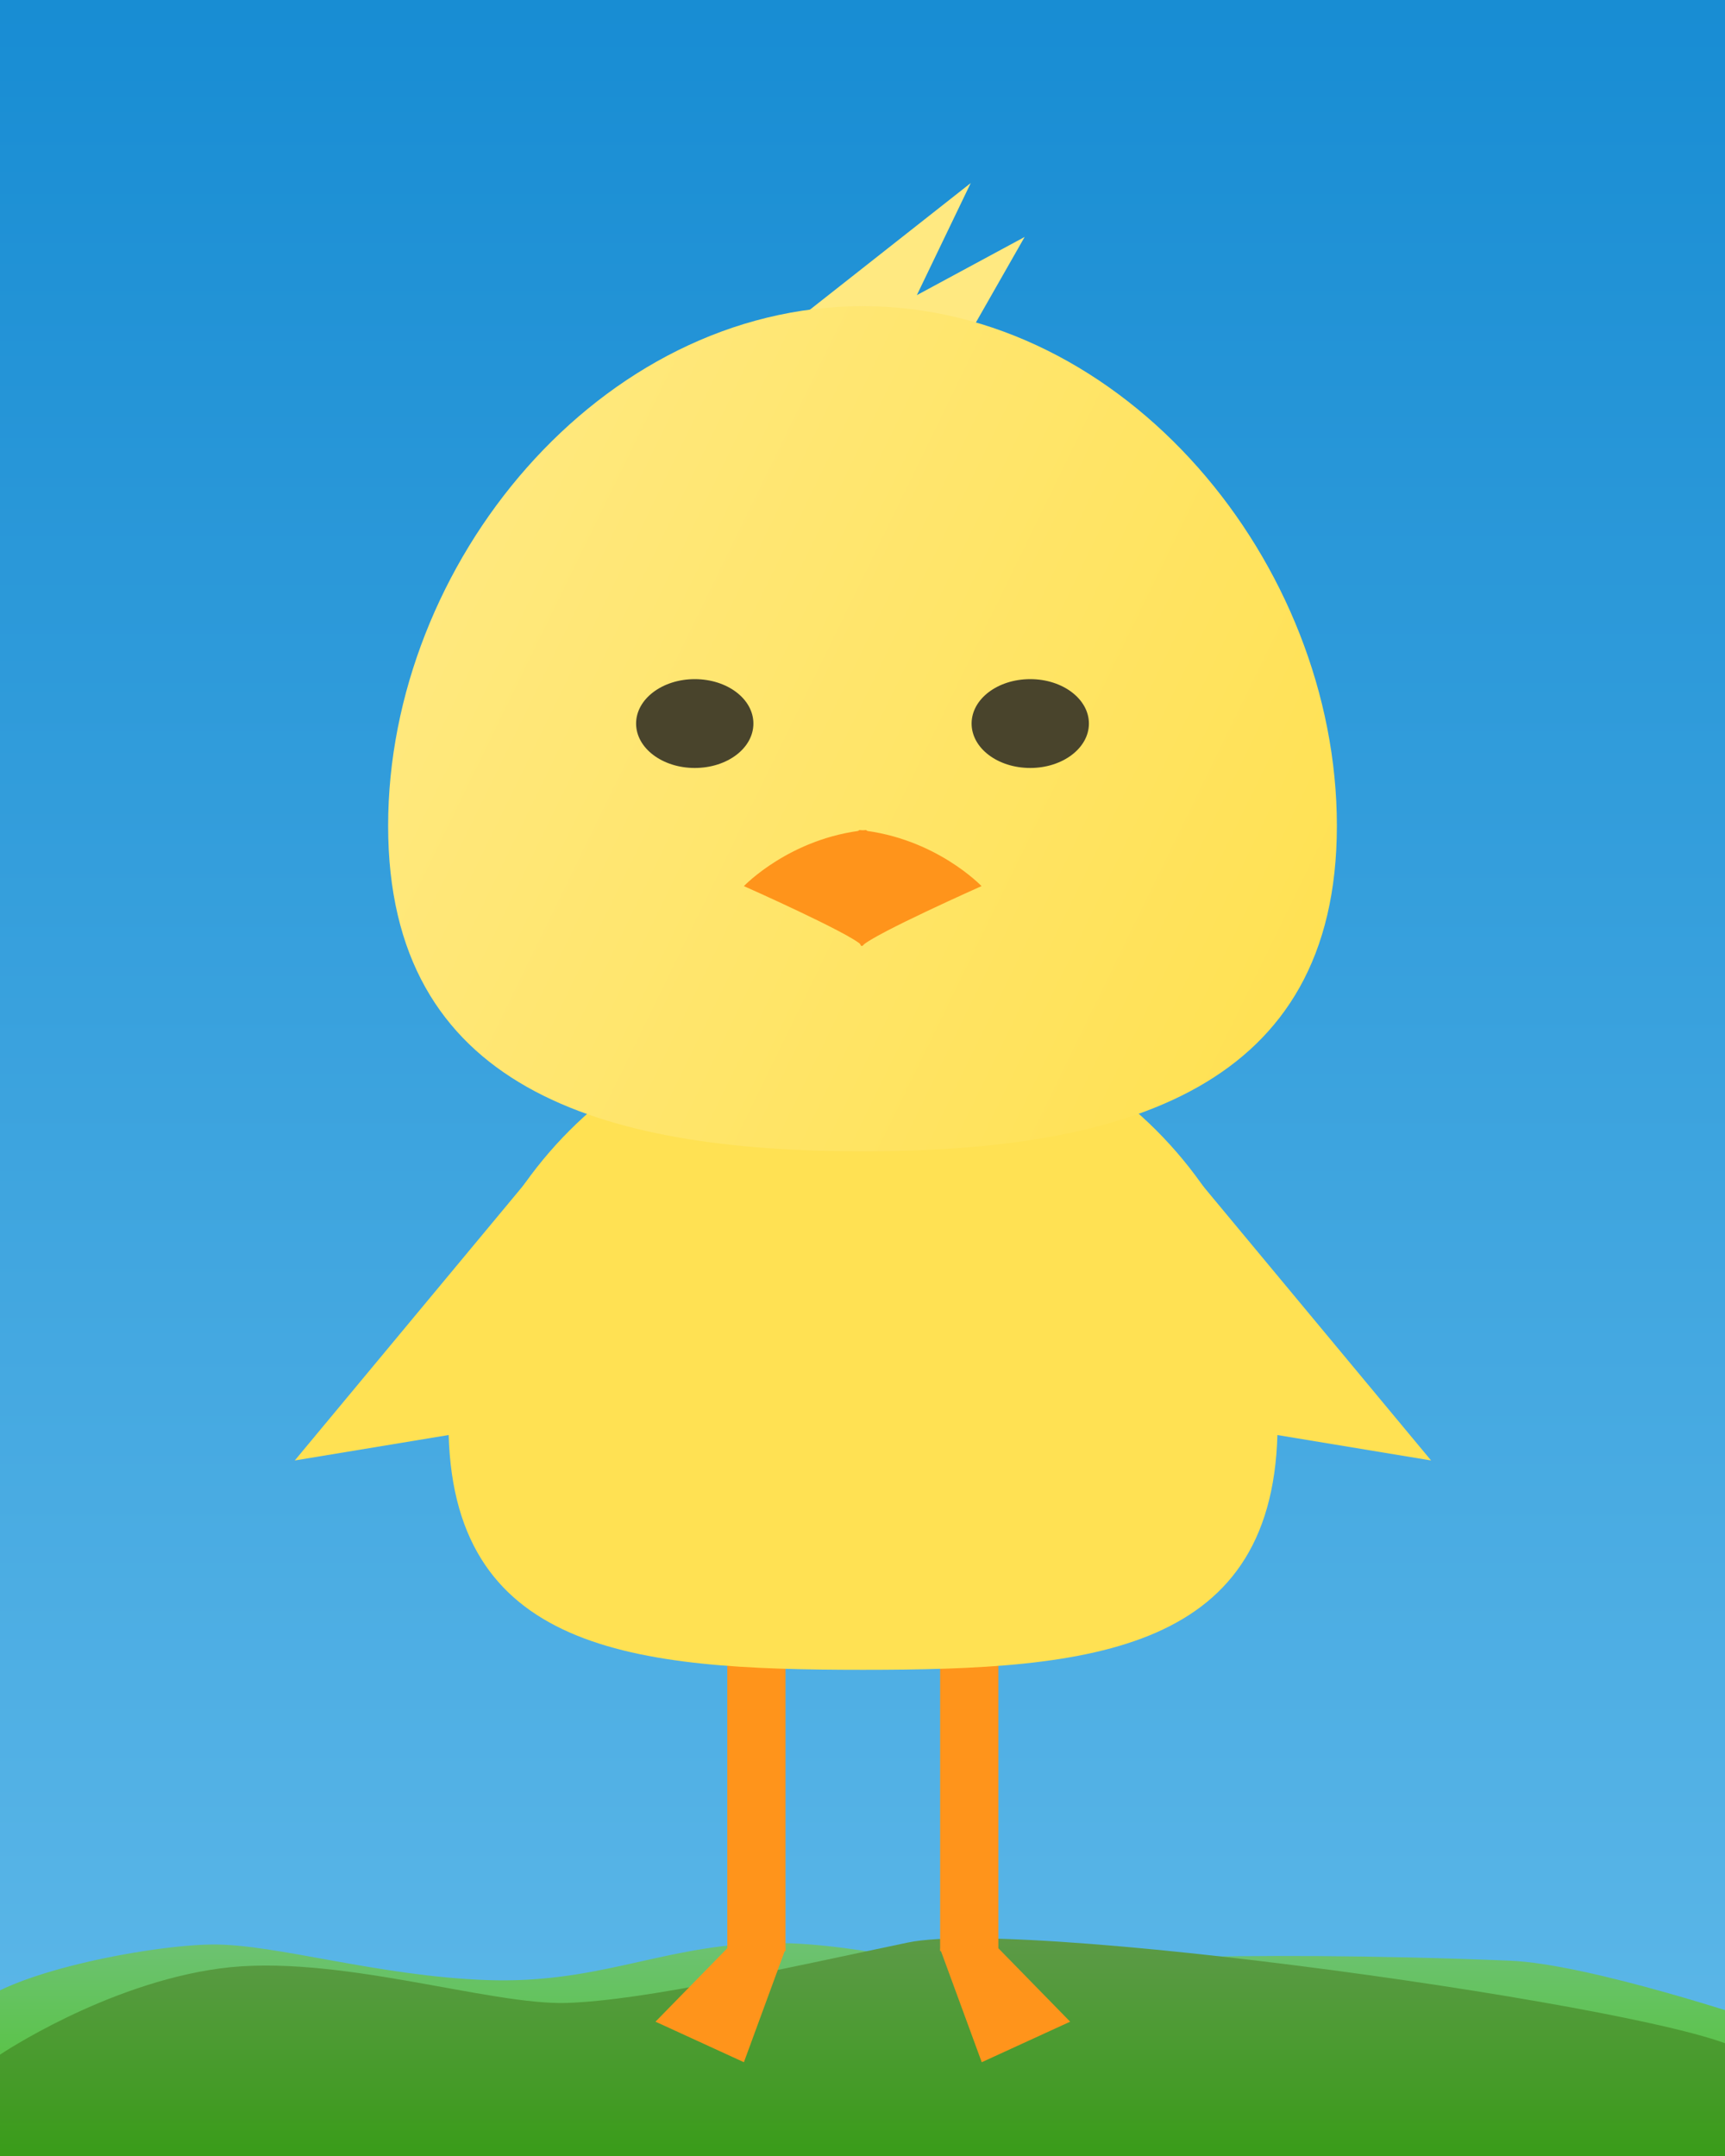 <svg version="1.2" xmlns="http://www.w3.org/2000/svg" viewBox="0 0 800 1000" width="800" height="1000">
	<title>New Project</title>
	<defs>
		<linearGradient id="g1" x1="401" y1="1008" x2="401" y2="-12" gradientUnits="userSpaceOnUse">
			<stop offset="0" stop-color="#5fb9e9"/>
			<stop offset="1" stop-color="#178cd3"/>
		</linearGradient>
		<linearGradient id="g2" x1="401.3" y1="1012.1" x2="401.3" y2="901.2" gradientUnits="userSpaceOnUse">
			<stop offset="0" stop-color="#47c51d"/>
			<stop offset="1" stop-color="#6dc272"/>
		</linearGradient>
		<linearGradient id="g3" x1="404.8" y1="1013.4" x2="404.8" y2="899" gradientUnits="userSpaceOnUse">
			<stop offset="0" stop-color="#359c13"/>
			<stop offset="1" stop-color="#5c9a47"/>
		</linearGradient>
		<linearGradient id="g4" x1="180" y1="230.7" x2="620" y2="445.3" gradientUnits="userSpaceOnUse">
			<stop offset="0" stop-color="#ffe981"/>
			<stop offset="1" stop-color="#ffe153"/>
		</linearGradient>
	</defs>
	<style>
		.s0 { fill: url(#g1) } 
		.s1 { fill: url(#g2) } 
		.s2 { fill: url(#g3) } 
		.s3 { fill: #ff941b } 
		.s4 { fill: #ffe153 } 
		.s5 { fill: #ffe981 } 
		.s6 { fill: url(#g4) } 
		.s7 { fill: #49442c } 
	</style>
	<path id="Shape 3" class="s0" d="m-9-12h820v1020h-820z"/>
	<path id="Shape 2" class="s1" d="m-14 933c14-17.6 83.3-30.9 112.7-31.1 29.3-0.2 76.6 14.7 127 16.5 50.3 1.8 79.1-14.8 124.5-17 45.3-2.2 88.9 14.1 118 10.5 16-2 102-7.8 232-2.5 37 1.5 115.5 28 115.5 28 0 0 18.3 46.8 1.3 62.6-17 15.8-800 13-823.7 8.8-23.7-4.2-13.4-68.2-7.3-75.8z"/>
	<path id="Shape 1" class="s2" d="m0 953c0 0 48.7-32.8 102-40 53.3-7.2 124.7 17.2 161 16 36.3-1.2 99.7-15.8 158-28 58.3-12.2 382.7 35.2 388 52 5.3 16.8 17 53.2 4 57-13 3.8-799.3 6-813-2-13.7-8-11.3-38.8 0-55z"/>
	<g id="Folder 3">
		<path id="Shape 8" class="s3" d="m364.3 903.9l-25.6-1.7-34.7 35.5 41 18.8z"/>
		<path id="Shape 8 copy" class="s3" d="m337.3 761h27v144h-27z"/>
	</g>
	<g id="Folder 3 copy">
		<path id="Shape 8" class="s3" d="m436 903.9l25.6-1.7 34.7 35.5-41 18.8z"/>
		<path id="Shape 8 copy" class="s3" d="m436 761h27v144h-27z"/>
	</g>
	<path id="Shape 9" class="s4" d="m663.7 677.4l-120.5-145-15.5 122.5z"/>
	<path id="Shape 9 copy" class="s4" d="m136.7 677.4l120.5-145 15.5 122.5z"/>
	<path id="Shape 4" class="s4" d="m400.2 774.5c-106.3 0-192.2-8-192.2-114.3 0-106.3 85.9-192.2 192.2-192.2 106.3 0 192.3 85.9 192.3 192.2 0 106.3-86 114.3-192.3 114.3z"/>
	<path id="Shape 6" class="s5" d="m448.7 156.4h-44.5l-41.1-5.7 7.1-2.8 80-63-25 52 50-27z"/>
	<path id="Shape 5" class="s6" d="m400 534c-121.7 0-220-29.3-220-151 0-121.7 98.3-241 220-241 121.7 0 220 119.3 220 241 0 121.7-98.3 151-220 151z"/>
	<g id="Folder 1">
		<path id="Shape 7 copy" class="s7" d="m322.2 356.2c-15 0-27.2-9.2-27.2-20.6 0-11.4 12.2-20.6 27.2-20.6 15.1 0 27.2 9.2 27.2 20.6 0 11.4-12.1 20.6-27.2 20.6z"/>
		<path id="Shape 7 copy 3" class="s7" d="m477.8 356.2c-15.1 0-27.2-9.2-27.2-20.6 0-11.4 12.1-20.6 27.2-20.6 15 0 27.2 9.2 27.2 20.6 0 11.4-12.2 20.6-27.2 20.6z"/>
	</g>
	<g id="Folder 2">
		<path id="Shape 7" class="s3" d="m401.4 385c-35.1 3.6-56.4 26-56.4 26 0 0 49.1 21.8 54.6 27.4 2.9 2.9 4.4-30.8 4.4-30.8 0 0 0.4-22.9-2.6-22.6zm0 0c-35.1 3.6-56.4 26-56.4 26 0 0 53.4 15.6 58.9 21.1 2.9 3 1.7-24.7 1.7-24.7 0 0-1.2-22.7-4.2-22.4zm0 0c-35.1 3.6-56.4 26-56.4 26 0 0 53.4 15.6 58.9 21.1 2.9 3 1.7-24.7 1.7-24.7 0 0-1.2-22.7-4.2-22.4zm0 0c-35.1 3.6-56.4 26-56.4 26 0 0 53.4 15.6 58.9 21.1 2.9 3 1.7-24.7 1.7-24.7 0 0-1.2-22.7-4.2-22.4z"/>
		<path id="Shape 7 copy 2" class="s3" d="m398.8 385c35.1 3.6 56.4 26 56.4 26 0 0-49.7 22.1-55.2 27.6-2.9 3-3.9-31-3.9-31 0 0-0.4-22.9 2.7-22.6zm0 0c35.1 3.6 56.4 26 56.4 26 0 0-53.4 15.6-58.9 21.1-2.9 3-1.7-24.7-1.7-24.7 0 0 1.1-22.7 4.2-22.4zm0 0c35.1 3.6 56.4 26 56.4 26 0 0-53.4 15.6-58.9 21.1-2.9 3-1.7-24.7-1.7-24.7 0 0 1.1-22.7 4.2-22.4zm0 0c35.1 3.6 56.4 26 56.4 26 0 0-53.4 15.6-58.9 21.1-2.9 3-1.7-24.7-1.7-24.7 0 0 1.1-22.7 4.2-22.4z"/>
	</g>
</svg>